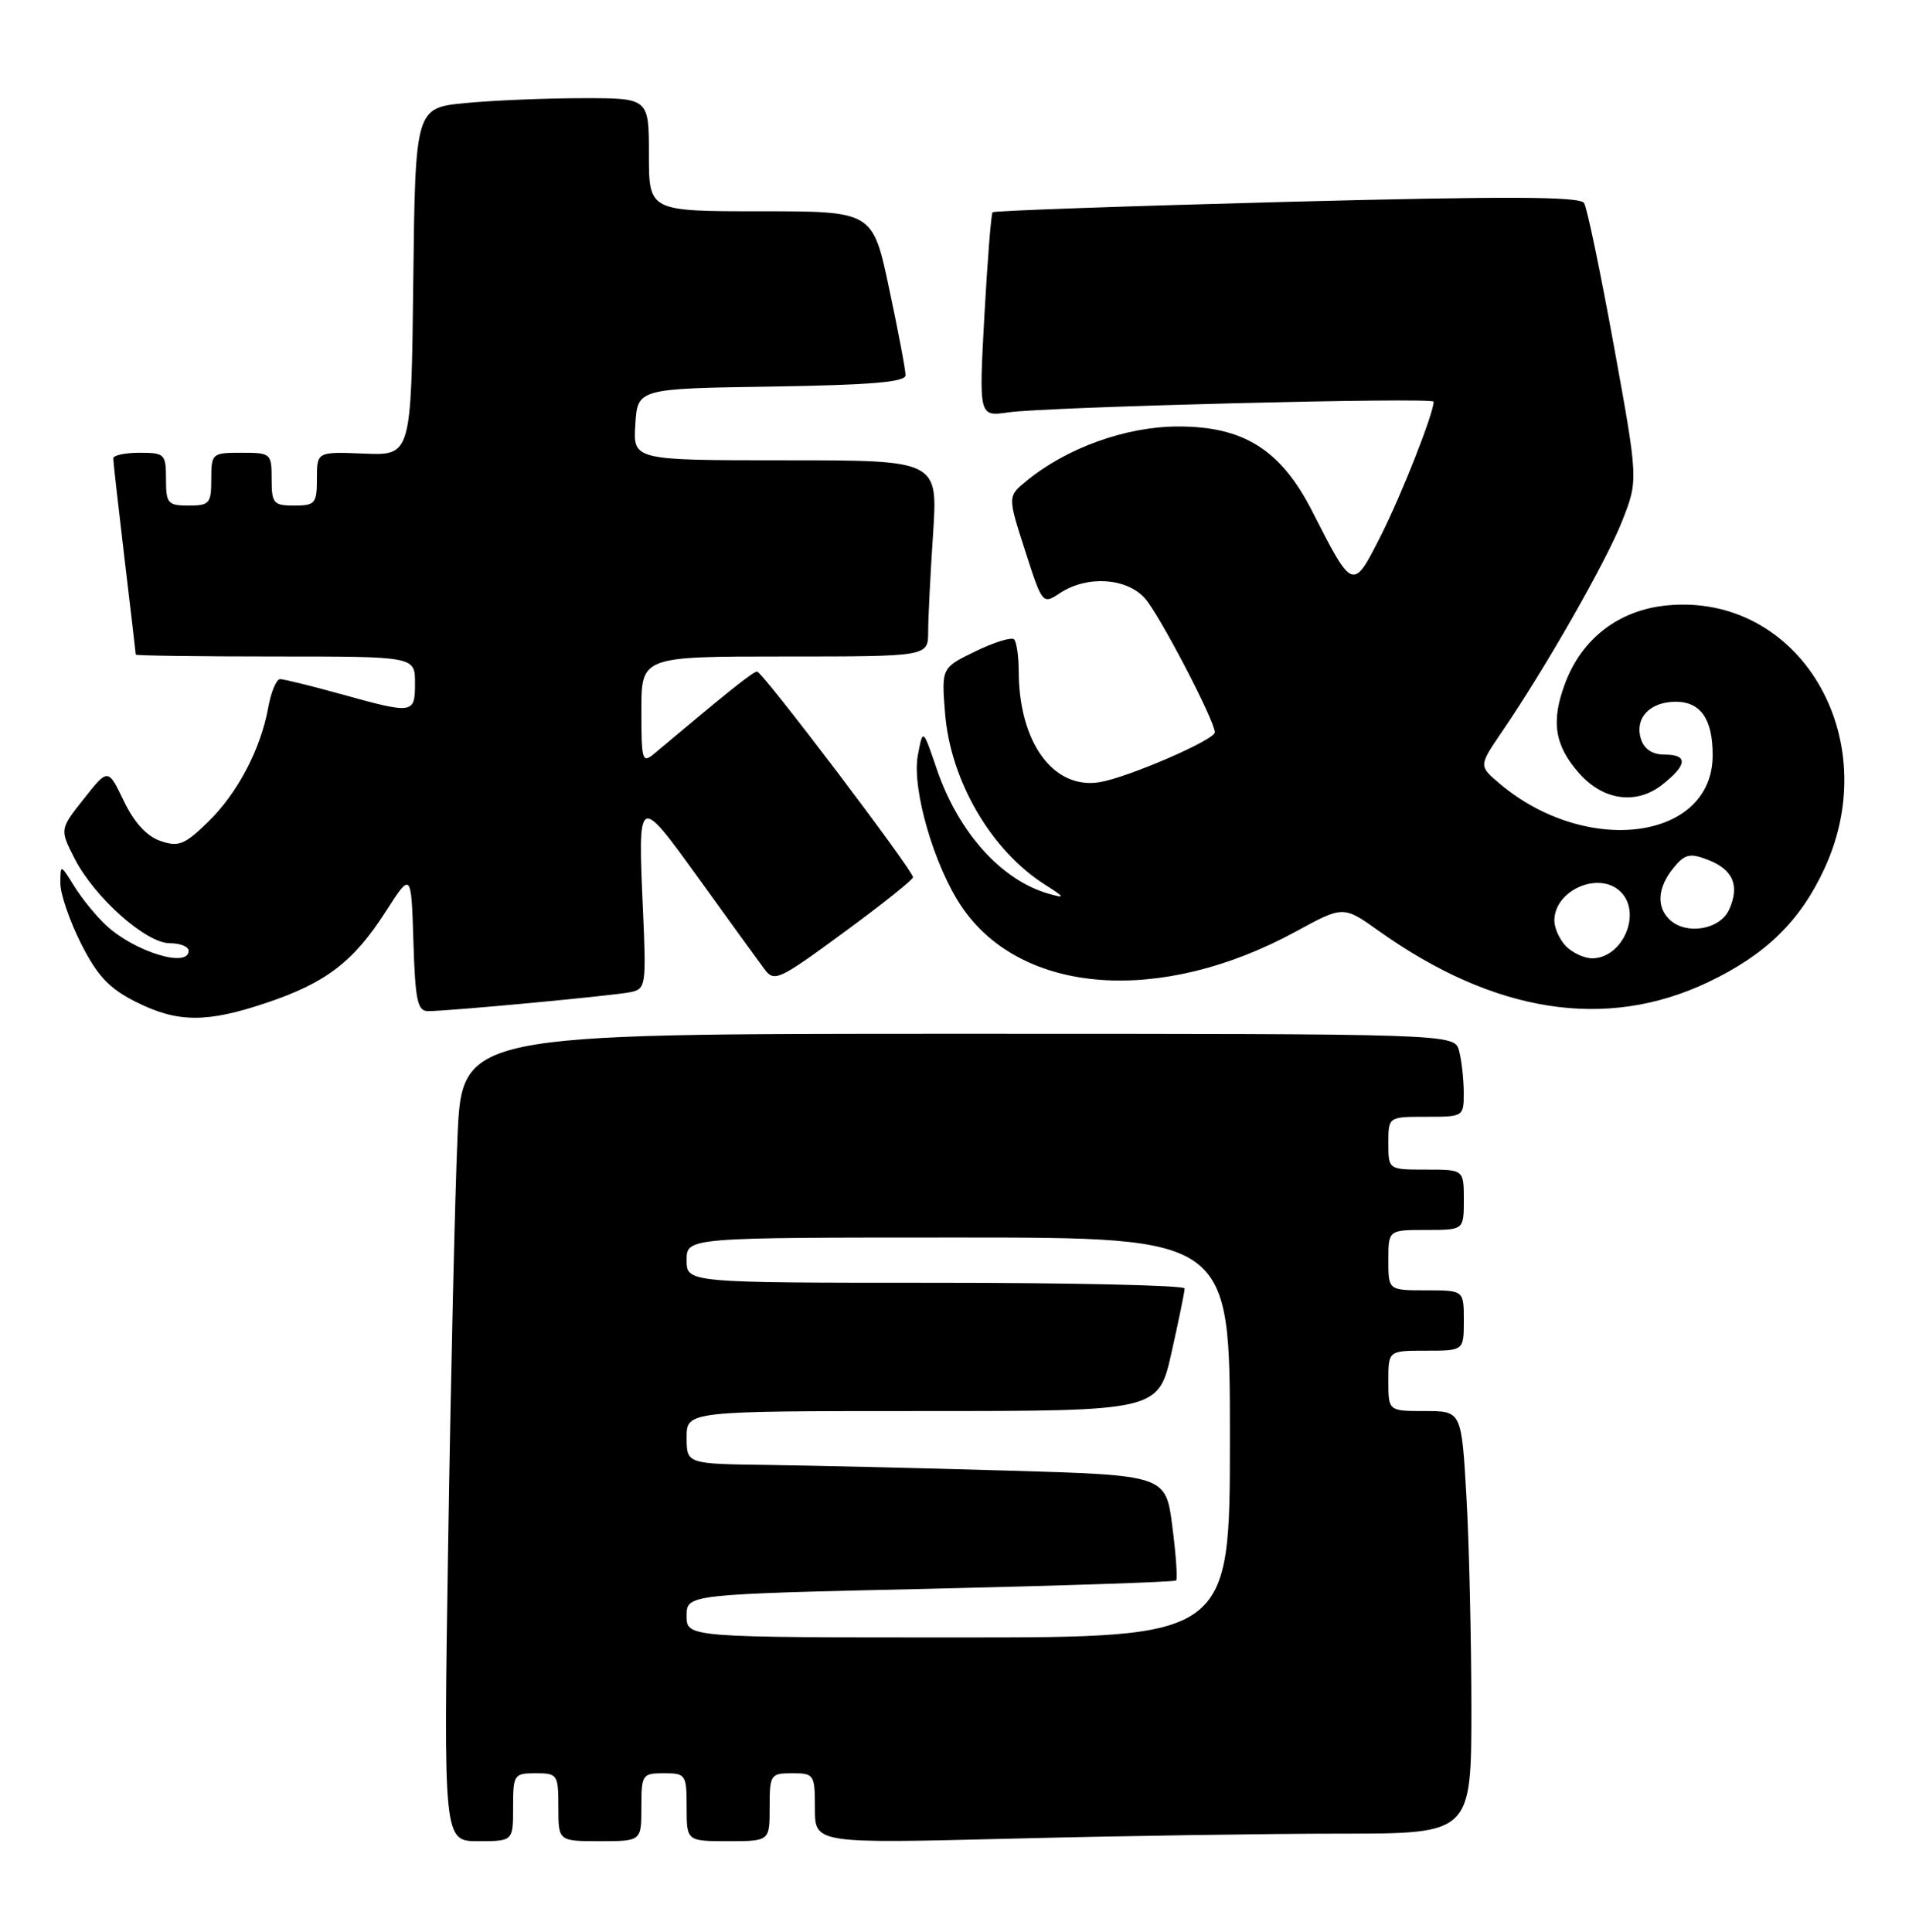 <?xml version="1.0" encoding="UTF-8" standalone="no"?>
<!DOCTYPE svg PUBLIC "-//W3C//DTD SVG 1.1//EN" "http://www.w3.org/Graphics/SVG/1.1/DTD/svg11.dtd" >
<svg xmlns="http://www.w3.org/2000/svg" xmlns:xlink="http://www.w3.org/1999/xlink" version="1.1" viewBox="0 0 253 256">
 <g >
 <path fill="currentColor"
d=" M 68.00 239.50 C 68.00 235.17 68.11 235.00 71.00 235.00 C 73.89 235.00 74.00 235.17 74.00 239.50 C 74.00 244.00 74.00 244.00 79.50 244.00 C 85.00 244.00 85.00 244.00 85.00 239.50 C 85.00 235.17 85.11 235.00 88.00 235.00 C 90.89 235.00 91.00 235.17 91.00 239.50 C 91.00 244.00 91.00 244.00 96.50 244.00 C 102.00 244.00 102.00 244.00 102.00 239.50 C 102.00 235.17 102.11 235.00 105.00 235.00 C 107.90 235.00 108.00 235.15 108.00 239.66 C 108.00 244.32 108.00 244.32 134.25 243.66 C 148.69 243.30 168.26 243.00 177.75 243.00 C 195.00 243.00 195.00 243.00 195.00 226.25 C 194.99 217.04 194.70 204.44 194.34 198.25 C 193.69 187.00 193.69 187.00 188.85 187.00 C 184.00 187.00 184.00 187.00 184.00 183.00 C 184.00 179.00 184.00 179.00 189.00 179.00 C 194.00 179.00 194.00 179.00 194.00 175.00 C 194.00 171.00 194.00 171.00 189.00 171.00 C 184.00 171.00 184.00 171.00 184.00 167.00 C 184.00 163.00 184.00 163.00 189.00 163.00 C 194.00 163.00 194.00 163.00 194.00 159.00 C 194.00 155.00 194.00 155.00 189.00 155.00 C 184.00 155.00 184.00 155.00 184.00 151.50 C 184.00 148.00 184.00 148.00 189.00 148.00 C 193.98 148.00 194.00 147.99 193.99 144.75 C 193.98 142.96 193.70 140.49 193.37 139.25 C 192.77 137.00 192.77 137.00 127.00 137.00 C 61.22 137.00 61.22 137.00 60.63 150.75 C 60.30 158.31 59.74 182.39 59.40 204.25 C 58.77 244.00 58.77 244.00 63.38 244.00 C 68.00 244.00 68.00 244.00 68.00 239.50 Z  M 35.28 132.91 C 43.17 130.27 46.86 127.45 51.11 120.82 C 54.50 115.53 54.50 115.53 54.79 124.77 C 55.03 132.59 55.33 134.00 56.73 134.00 C 59.47 134.00 81.34 131.95 83.59 131.48 C 85.58 131.06 85.65 130.56 85.22 120.77 C 84.52 105.17 84.50 105.18 92.69 116.54 C 96.64 122.02 100.50 127.35 101.28 128.39 C 102.61 130.19 103.14 129.95 111.84 123.56 C 116.88 119.87 121.00 116.58 121.00 116.26 C 121.00 115.33 101.04 89.00 100.34 89.00 C 99.81 89.00 96.59 91.57 86.75 99.84 C 85.11 101.22 85.00 100.86 85.00 94.15 C 85.00 87.00 85.00 87.00 104.00 87.00 C 123.00 87.00 123.00 87.00 123.01 83.75 C 123.01 81.96 123.30 76.11 123.66 70.75 C 124.30 61.00 124.30 61.00 104.10 61.00 C 83.89 61.00 83.89 61.00 84.20 56.25 C 84.50 51.50 84.50 51.50 102.25 51.23 C 115.45 51.02 120.00 50.64 120.01 49.73 C 120.02 49.05 119.04 43.89 117.84 38.25 C 115.67 28.00 115.67 28.00 100.83 28.00 C 86.00 28.00 86.00 28.00 86.00 20.50 C 86.00 13.00 86.00 13.00 77.25 13.01 C 72.44 13.01 65.47 13.30 61.77 13.65 C 55.04 14.29 55.04 14.29 54.77 37.33 C 54.50 60.37 54.50 60.37 48.25 60.11 C 42.00 59.86 42.00 59.86 42.00 63.43 C 42.00 66.73 41.77 67.00 39.00 67.00 C 36.24 67.00 36.00 66.72 36.00 63.50 C 36.00 60.08 35.90 60.00 32.00 60.00 C 28.10 60.00 28.00 60.08 28.00 63.50 C 28.00 66.72 27.76 67.00 25.00 67.00 C 22.24 67.00 22.00 66.72 22.00 63.50 C 22.00 60.17 21.83 60.00 18.50 60.00 C 16.57 60.00 15.00 60.34 15.01 60.75 C 15.01 61.16 15.68 67.12 16.50 74.00 C 17.32 80.88 17.99 86.61 17.99 86.75 C 18.00 86.89 26.32 87.00 36.50 87.00 C 55.00 87.00 55.00 87.00 55.00 90.50 C 55.00 94.63 54.83 94.66 45.24 92.00 C 41.27 90.90 37.62 90.00 37.12 90.00 C 36.63 90.00 35.92 91.69 35.55 93.75 C 34.54 99.32 31.47 105.16 27.51 108.99 C 24.44 111.96 23.66 112.27 21.25 111.44 C 19.44 110.82 17.78 109.01 16.41 106.15 C 14.32 101.80 14.32 101.80 11.12 105.85 C 7.91 109.90 7.91 109.90 9.88 113.77 C 12.51 118.92 19.34 125.00 22.50 125.00 C 23.88 125.00 25.00 125.45 25.00 126.00 C 25.00 128.32 17.91 126.16 14.12 122.68 C 12.81 121.48 10.90 119.15 9.87 117.50 C 8.01 114.50 8.01 114.50 8.00 117.07 C 8.00 118.48 9.24 122.08 10.75 125.07 C 12.90 129.32 14.47 130.99 17.96 132.75 C 23.50 135.54 27.33 135.58 35.28 132.91 Z  M 226.34 130.18 C 234.02 126.53 238.59 122.07 241.82 115.06 C 249.84 97.63 238.39 78.55 220.93 80.23 C 214.61 80.84 209.72 84.55 207.47 90.44 C 205.52 95.55 206.00 98.75 209.26 102.45 C 212.45 106.08 216.84 106.70 220.27 104.01 C 223.65 101.35 223.75 100.00 220.57 100.00 C 218.99 100.00 217.91 99.28 217.48 97.95 C 216.61 95.18 218.63 93.00 222.09 93.00 C 225.42 93.00 227.01 95.34 226.98 100.18 C 226.90 111.38 210.21 113.54 198.74 103.84 C 195.97 101.50 195.97 101.50 199.04 97.00 C 204.86 88.47 212.86 74.44 214.99 69.04 C 217.12 63.62 217.12 63.62 213.89 45.85 C 212.11 36.07 210.34 27.55 209.94 26.91 C 209.40 26.03 199.77 25.99 170.57 26.75 C 149.30 27.31 131.75 27.93 131.55 28.13 C 131.35 28.33 130.87 34.51 130.46 41.86 C 129.73 55.22 129.73 55.22 133.62 54.65 C 138.63 53.92 190.00 52.62 190.00 53.23 C 190.00 54.77 185.78 65.50 183.02 70.96 C 179.29 78.34 179.31 78.35 173.91 67.76 C 169.75 59.60 164.82 56.49 156.07 56.52 C 149.19 56.54 141.34 59.37 136.02 63.75 C 133.54 65.79 133.54 65.79 135.85 72.96 C 138.16 80.13 138.16 80.13 140.54 78.56 C 144.08 76.25 149.26 76.57 151.70 79.25 C 153.59 81.32 161.00 95.51 161.00 97.05 C 161.00 98.06 149.44 103.05 145.73 103.66 C 139.58 104.65 135.02 98.38 135.01 88.92 C 135.00 86.95 134.73 85.06 134.40 84.73 C 134.06 84.40 131.76 85.11 129.28 86.31 C 124.77 88.50 124.77 88.50 125.25 94.53 C 125.97 103.46 131.33 112.68 138.46 117.22 C 141.18 118.95 141.23 119.08 139.00 118.45 C 132.71 116.66 127.00 110.31 124.14 101.89 C 122.31 96.51 122.31 96.51 121.64 100.10 C 120.81 104.51 123.82 114.85 127.49 120.22 C 135.44 131.86 153.85 133.20 171.76 123.44 C 178.03 120.02 178.03 120.02 182.76 123.39 C 198.08 134.28 212.85 136.58 226.34 130.18 Z  M 91.00 214.14 C 91.00 211.28 91.00 211.28 123.25 210.55 C 140.99 210.14 155.67 209.65 155.87 209.45 C 156.08 209.25 155.85 206.03 155.37 202.29 C 154.50 195.50 154.50 195.50 133.50 194.89 C 121.95 194.55 107.66 194.22 101.75 194.14 C 91.00 194.00 91.00 194.00 91.00 190.50 C 91.00 187.00 91.00 187.00 122.26 187.00 C 153.52 187.00 153.52 187.00 155.26 179.25 C 156.22 174.99 157.00 171.16 157.00 170.75 C 157.00 170.34 142.15 170.00 124.00 170.00 C 91.00 170.00 91.00 170.00 91.00 167.00 C 91.00 164.00 91.00 164.00 127.00 164.00 C 163.00 164.00 163.00 164.00 163.00 190.50 C 163.00 217.00 163.00 217.00 127.00 217.00 C 91.00 217.00 91.00 217.00 91.00 214.14 Z  M 207.57 125.43 C 206.71 124.56 206.00 123.02 206.00 122.00 C 206.00 117.95 211.97 115.37 214.80 118.20 C 217.63 121.03 215.05 127.00 211.00 127.00 C 209.98 127.00 208.44 126.29 207.57 125.43 Z  M 221.20 121.80 C 219.50 120.10 219.71 117.58 221.76 115.05 C 223.27 113.19 223.93 113.02 226.29 113.92 C 229.68 115.21 230.61 117.36 229.15 120.56 C 227.93 123.25 223.36 123.96 221.20 121.80 Z "/>
</g>
</svg>